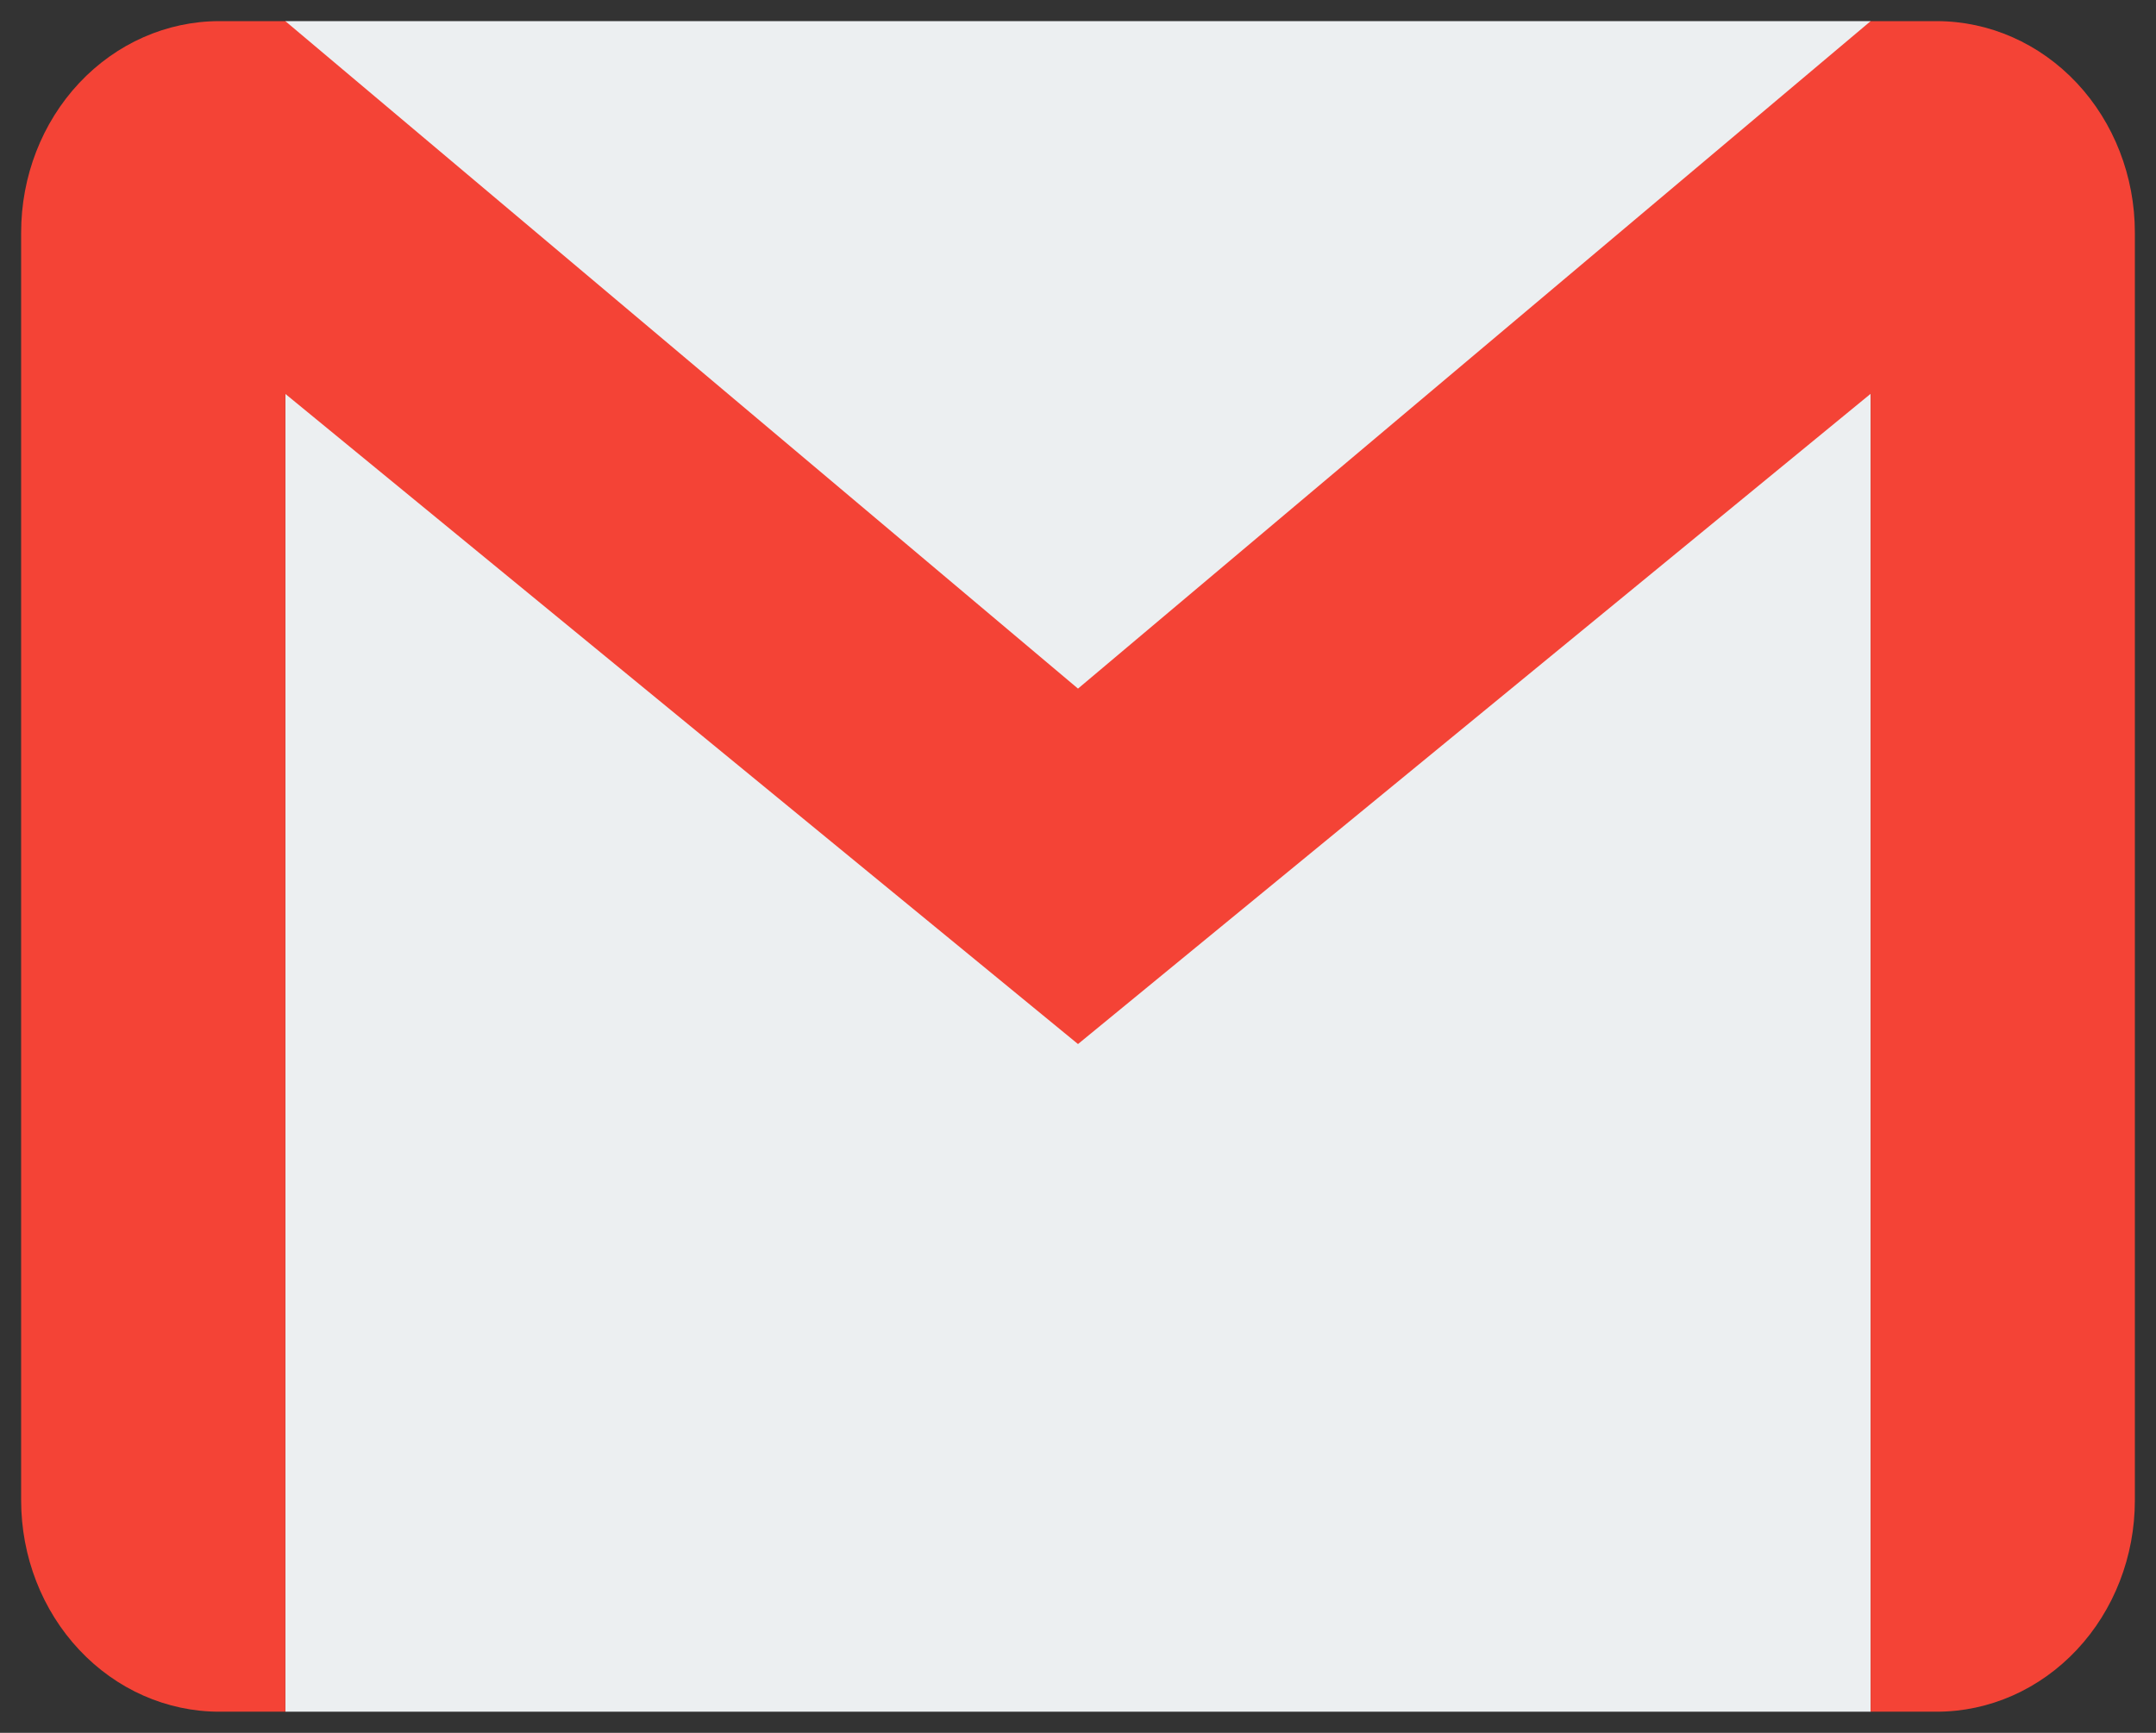 <svg width="51" height="41" viewBox="0 0 51 41" fill="none" xmlns="http://www.w3.org/2000/svg">
<rect x="0" y="0" width="51" height="41" fill="#333333" stroke="none"/>
<path d="M25.5 24.707L44.25 40.5V9.32L25.5 24.707Z" fill="#CFD8DC"/>
<path d="M6.75 0.5H44.25V40.5H6.75V0.5Z" fill="#ECEFF1"/>
<path d="M45.812 0.5H44.25L25.5 16.293L6.75 0.5H5.188C3.944 0.5 2.752 1.027 1.873 1.964C0.994 2.902 0.5 4.174 0.5 5.5L0.5 35.5C0.5 36.826 0.994 38.098 1.873 39.035C2.752 39.973 3.944 40.5 5.188 40.5H6.75V9.32L25.5 24.703L44.25 9.317V40.5H45.812C47.056 40.5 48.248 39.973 49.127 39.035C50.006 38.098 50.5 36.826 50.5 35.5V5.5C50.5 4.174 50.006 2.902 49.127 1.964C48.248 1.027 47.056 0.5 45.812 0.5Z" fill="#F44336"/>
</svg>
